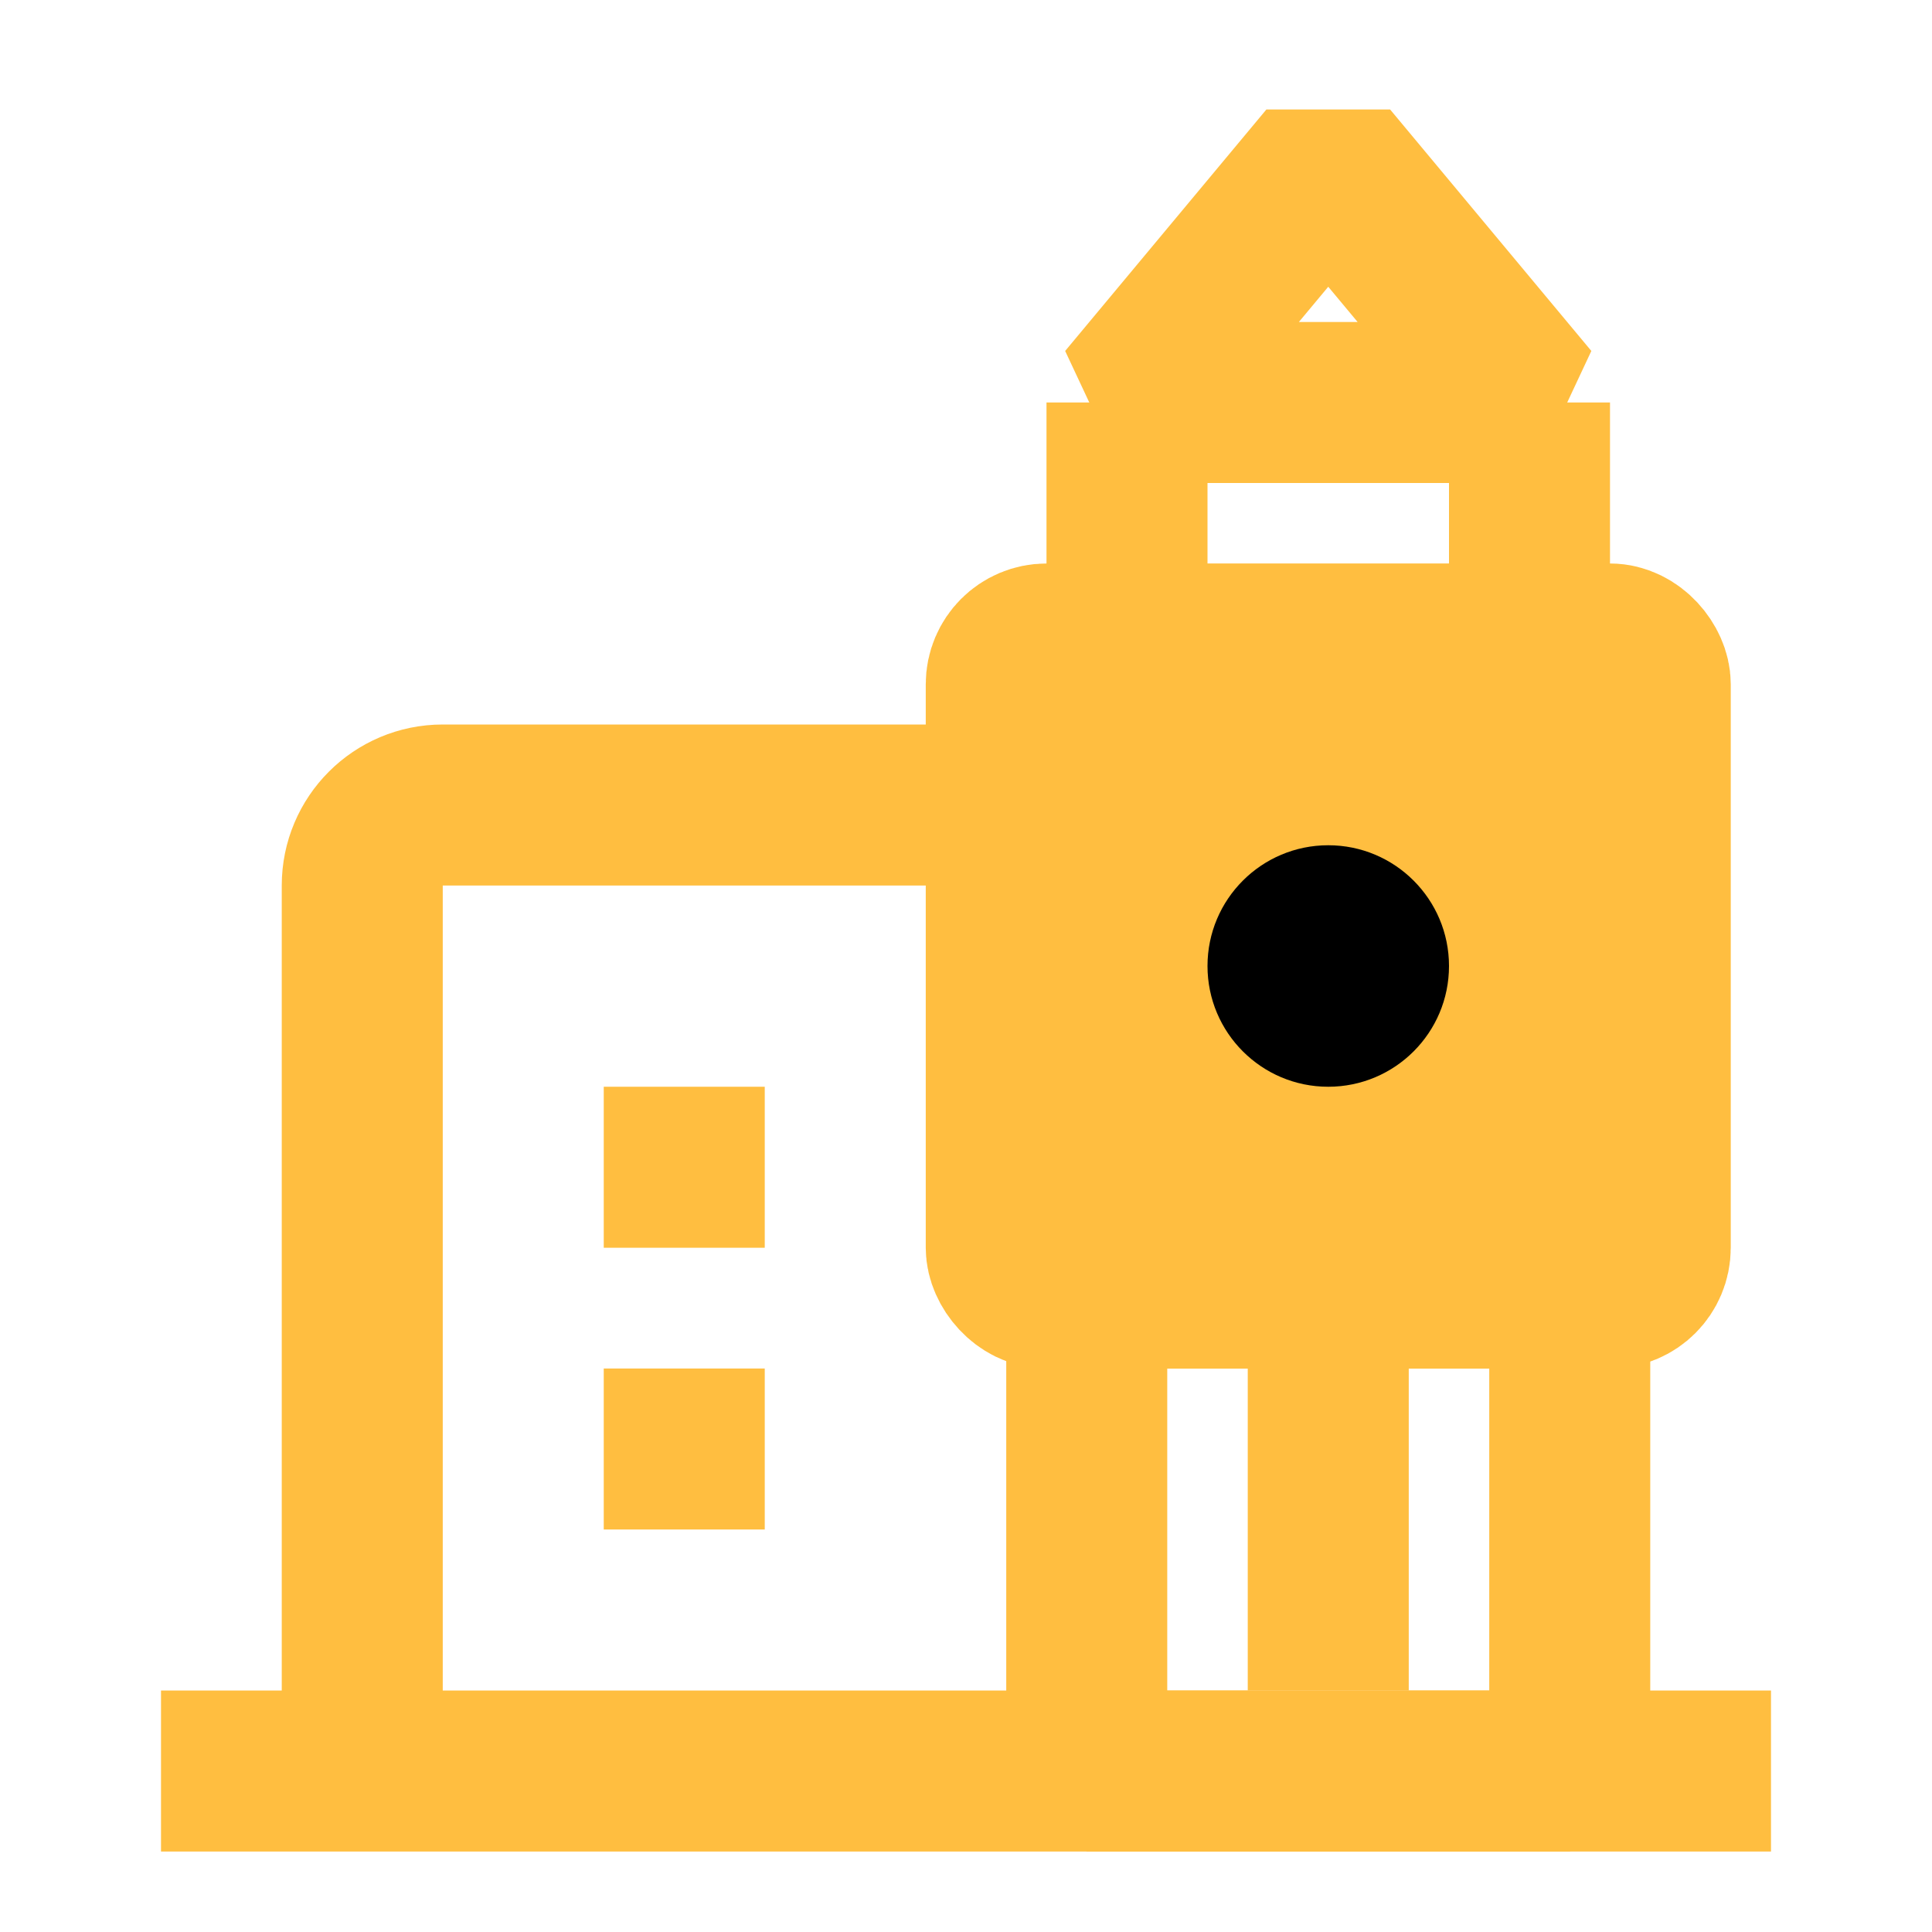 <?xml version="1.0" encoding="UTF-8"?><svg width="24" height="24" viewBox="0 0 48 48" fill="none" xmlns="http://www.w3.org/2000/svg"><path d="M4 44H44" stroke="#ffbe40" stroke-width="4" stroke-linecap="butt" stroke-linejoin="bevel"/><rect x="27" y="32" width="12" height="12" stroke="#ffbe40" stroke-width="4" stroke-linecap="butt" stroke-linejoin="bevel"/><path d="M38 10V16" stroke="#ffbe40" stroke-width="4" stroke-linecap="butt" stroke-linejoin="bevel"/><path d="M28 10V16" stroke="#ffbe40" stroke-width="4" stroke-linecap="butt" stroke-linejoin="bevel"/><path d="M28 10L33 4L38 10H28Z" stroke="#ffbe40" stroke-width="4" stroke-linecap="butt" stroke-linejoin="bevel"/><path d="M25 20H11C9.895 20 9 20.895 9 22V44" stroke="#ffbe40" stroke-width="4" stroke-linejoin="bevel"/><path d="M15 29L19 29" stroke="#ffbe40" stroke-width="4" stroke-linecap="butt"/><path d="M15 36L19 36" stroke="#ffbe40" stroke-width="4" stroke-linecap="butt"/><rect x="25" y="16" width="16" height="16" rx="1" fill="#ffbe40" stroke="#ffbe40" stroke-width="4" stroke-linecap="butt" stroke-linejoin="bevel"/><circle cx="33" cy="24" r="3" fill="#000"/><path d="M33 32V42" stroke="#ffbe40" stroke-width="4" stroke-linecap="butt"/></svg>